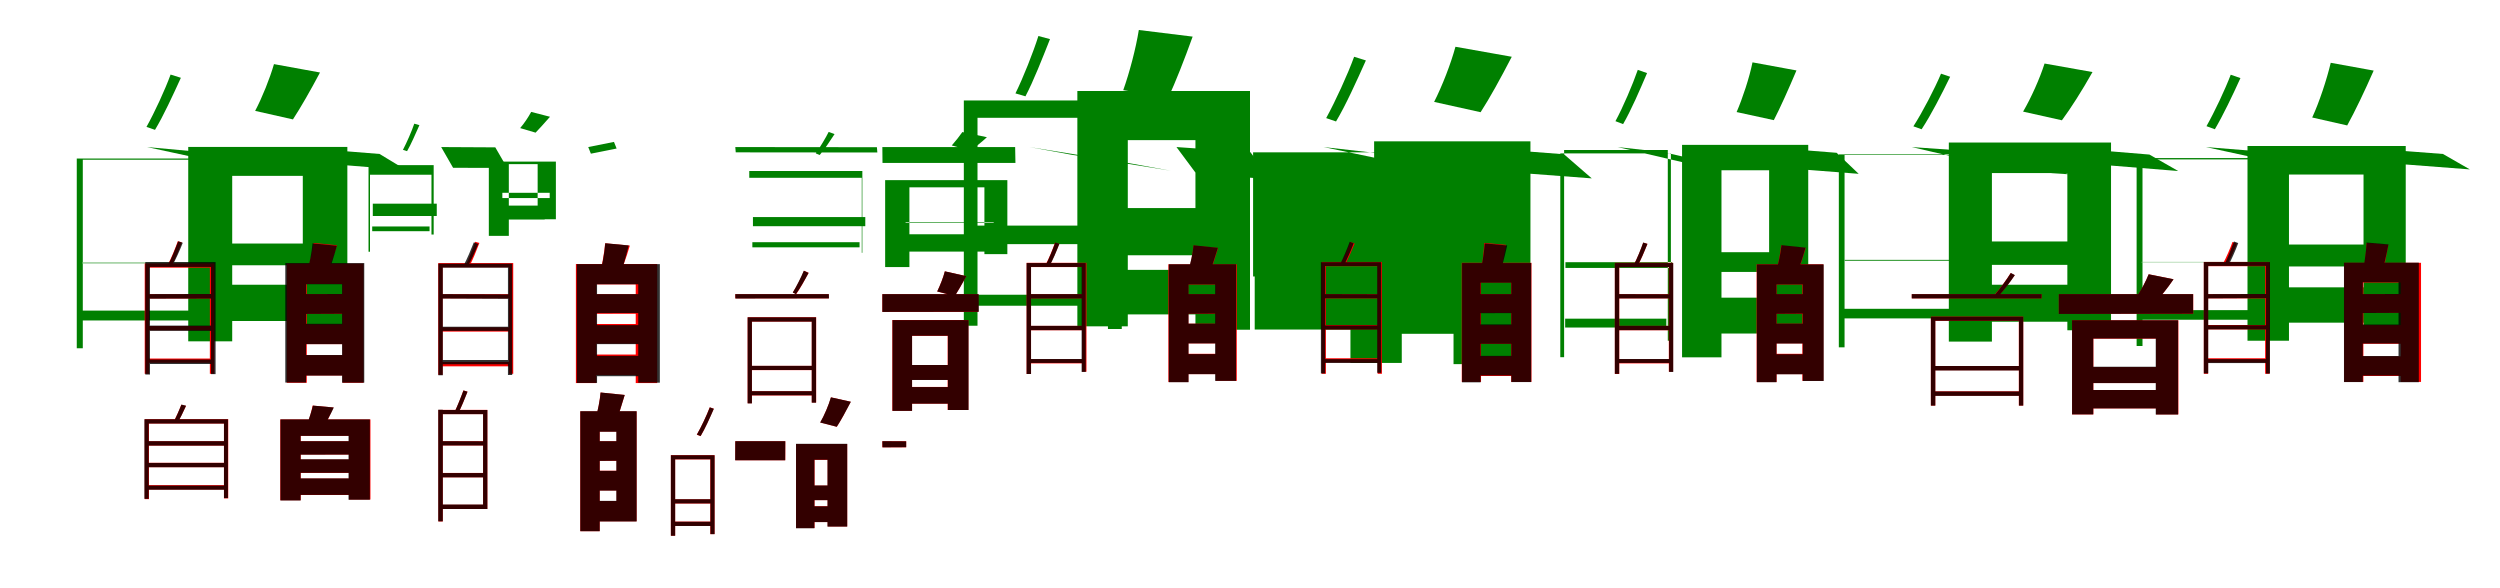 <?xml version="1.0" encoding="UTF-8"?>
<svg width="1700" height="400" xmlns="http://www.w3.org/2000/svg">
<rect width="100%" height="100%" fill="white"/>
<g fill="green" transform="translate(100 100) scale(0.1 -0.1)"><path d="M0.0 -0.0 382.0 -35.0 1058.0 -181.0 676.0 -146.0ZM-441.0 -790.0V-786.0H498.0V-790.0ZM-444.0 -1112.0V-1179.0H468.0V-1112.0ZM-478.0 -78.0V-1368.0H-437.0V-86.0H460.0V-1285.0H498.0V-78.0ZM160.0 493.0C123.0 391.0 51.0 235.0 -4.0 137.0L54.0 117.0C111.0 211.0 176.0 353.0 230.0 471.0Z"/></g>
<g fill="green" transform="translate(200 100) scale(0.1 -0.1)"><path d="M0.0 0.0 182.0 -110.0 763.0 -157.0 581.0 -47.0ZM-552.0 -656.0V-804.0H217.0V-656.0ZM-573.0 -936.0V-1183.0H202.0V-936.0ZM-720.0 1.0V-1321.0H-421.0V-196.0H59.0V-1242.0H362.0V1.0ZM-137.0 564.0C-165.0 467.0 -217.0 337.0 -265.0 246.0L-8.0 188.0C44.0 268.0 111.0 384.0 176.0 507.0Z"/></g>
<g fill="green" transform="translate(300 100) scale(0.1 -0.1)"><path d="M0.0 -0.0 368.0 -2.0 449.0 -142.0 81.0 -141.0ZM-465.0 -469.0V-385.0H-30.0V-469.0ZM-469.0 -540.0V-572.0H-79.0V-540.0ZM-484.0 -188.0V-712.0H-494.0V-123.0H-51.0V-595.0H-66.0V-188.0ZM-183.0 159.0C-200.0 108.0 -234.0 31.0 -260.0 -19.0L-232.0 -28.0C-205.0 18.0 -174.0 91.0 -148.0 149.0Z"/></g>
<g fill="green" transform="translate(400 100) scale(0.1 -0.1)"><path d="M0.0 0.0 175.0 35.0 193.0 -10.0 18.0 -45.0ZM-584.0 -347.0V-311.0H-262.0V-347.0ZM-606.0 -398.0V-493.0H-296.0V-398.0ZM-676.0 -99.0V-604.0H-540.0V-116.0H-344.0V-491.0H-220.0V-99.0ZM-388.0 239.0C-406.0 205.0 -436.0 160.0 -463.0 129.0L-358.0 98.0C-331.0 126.0 -296.0 165.0 -260.0 206.0Z"/></g>
<g fill="green" transform="translate(500 100) scale(0.1 -0.1)"><path d="M0.0 0.0 3.0 -36.0 966.0 -37.0 963.0 -1.0ZM120.0 -538.0V-476.0H884.0V-538.0ZM116.0 -647.0V-682.0H845.0V-647.0ZM95.0 -209.0V-810.0V-163.0H864.0V-719.0H860.0V-209.0ZM635.0 103.0C615.0 62.0 575.0 -3.0 547.0 -43.0L574.0 -54.0C605.0 -18.0 644.0 40.0 675.0 88.0Z"/></g>
<g fill="green" transform="translate(600 100) scale(0.1 -0.1)"><path d="M0.0 0.0 1.0 -108.0H905.0L903.0 0.0ZM158.0 -514.0V-510.0H757.0V-514.0ZM134.0 -593.0V-711.0H728.0V-593.0ZM19.0 -225.0V-816.0H184.0V-274.0H694.0V-728.0H850.0V-225.0ZM544.0 102.0C526.0 76.0 498.0 40.0 472.0 11.0L601.0 -25.0C629.0 -1.0 671.0 29.0 711.0 67.0Z"/></g>
<g fill="green" transform="translate(700 100) scale(0.1 -0.1)"><path d="M0.0 -0.0 285.0 -52.0 961.0 -161.0 676.0 -109.0ZM-410.0 -534.0V-660.0H580.0V-534.0ZM-410.0 -1004.0V-1079.0H595.0V-1004.0ZM-446.0 317.0V-1215.0H-353.0V199.0H534.0V-1237.0H628.0V317.0ZM61.0 755.0C26.0 644.0 -42.0 472.0 -95.0 365.0L-27.0 345.0C28.0 449.0 88.0 603.0 140.0 734.0Z"/></g>
<g fill="green" transform="translate(800 100) scale(0.1 -0.1)"><path d="M0.0 0.0 136.0 -183.0 638.0 -218.0 503.0 -35.0ZM-523.0 -415.0V-736.0H315.0V-415.0ZM-538.0 -835.0V-1138.0H341.0V-835.0ZM-674.0 381.0V-1219.0H-331.0V47.0H129.0V-1242.0H500.0V381.0ZM-256.0 796.0C-276.0 671.0 -320.0 504.0 -362.0 387.0L-55.0 337.0C-7.0 441.0 53.0 592.0 110.0 751.0Z"/></g>
<g fill="green" transform="translate(900 100) scale(0.1 -0.1)"><path d="M0.0 0.0 397.0 -45.0 1126.0 -197.0 728.0 -152.0ZM-468.0 -478.0V-1241.0H226.0V-478.0ZM-451.0 -1102.0V-1182.0H497.0V-1102.0ZM-479.0 -36.0V-880.0H-157.0V-693.0H183.0V-1468.0H532.0V-36.0ZM208.0 614.0C165.0 495.0 81.0 312.0 18.0 197.0L85.0 174.0C152.0 286.0 226.0 451.0 288.0 589.0Z"/></g>
<g fill="green" transform="translate(1000 100) scale(0.1 -0.1)"><path d="M0.0 0.0 189.0 -165.0 824.0 -213.0 635.0 -49.0ZM-616.0 -360.0V-1270.0H47.0V-360.0ZM-579.0 -928.0V-1228.0H212.0V-928.0ZM-656.0 39.0V-922.0H-274.0V-703.0H-116.0V-1476.0H407.0V39.0ZM-103.0 682.0C-134.0 567.0 -193.0 415.0 -248.0 307.0L68.0 237.0C129.0 331.0 204.0 467.0 280.0 614.0Z"/></g>
<g fill="green" transform="translate(1100 100) scale(0.1 -0.1)"><path d="M0.0 0.0 315.0 -35.0 829.0 -155.0 514.0 -120.0ZM-355.0 -822.0V-783.0H371.0V-822.0ZM-357.0 -1167.0V-1227.0H331.0V-1167.0ZM-390.0 -43.0V-1429.0H-364.0V-20.0H341.0V-1317.0H362.0V-43.0ZM137.0 525.0C102.0 424.0 36.0 270.0 -15.0 176.0L37.0 156.0C91.0 249.0 151.0 388.0 200.0 503.0Z"/></g>
<g fill="green" transform="translate(1200 100) scale(0.1 -0.1)"><path d="M0.0 0.0 150.0 -144.0 639.0 -182.0 489.0 -39.0ZM-448.0 -715.0V-849.0H191.0V-715.0ZM-456.0 -1024.0V-1268.0H177.0V-1024.0ZM-562.0 15.0V-1430.0H-294.0V-158.0H30.0V-1326.0H296.0V15.0ZM-83.0 576.0C-104.0 472.0 -150.0 333.0 -191.0 238.0L62.0 183.0C106.0 268.0 161.0 391.0 216.0 521.0Z"/></g>
<g fill="green" transform="translate(1300 100) scale(0.1 -0.1)"><path d="M0.0 0.0 413.0 -29.0 1091.0 -187.0 679.0 -158.0ZM-455.0 -773.0V-767.0H470.0V-773.0ZM-459.0 -1100.0V-1165.0H442.0V-1100.0ZM-496.0 -50.0V-1362.0H-457.0V-54.0H436.0V-1277.0H472.0V-50.0ZM199.0 499.0C155.0 395.0 74.0 239.0 11.0 141.0L67.0 121.0C131.0 218.0 203.0 359.0 261.0 478.0Z"/></g>
<g fill="green" transform="translate(1400 100) scale(0.1 -0.1)"><path d="M0.0 0.0 197.0 -113.0 812.0 -163.0 616.0 -51.0ZM-554.0 -642.0V-801.0H187.0V-642.0ZM-569.0 -936.0V-1188.0H180.0V-936.0ZM-748.0 31.0V-1323.0H-455.0V-177.0H58.0V-1246.0H355.0V31.0ZM-97.0 568.0C-129.0 467.0 -188.0 335.0 -243.0 241.0L21.0 182.0C81.0 263.0 157.0 382.0 229.0 510.0Z"/></g>
<g fill="green" transform="translate(1500 100) scale(0.1 -0.1)"><path d="M0.0 0.0 384.0 -31.0 1060.0 -178.0 676.0 -147.0ZM-439.0 -783.0V-781.0H487.0V-783.0ZM-440.0 -1109.0V-1174.0H462.0V-1109.0ZM-471.0 -75.0V-1353.0H-431.0V-84.0H453.0V-1289.0H490.0V-75.0ZM169.0 492.0C131.0 392.0 59.0 239.0 4.0 142.0L61.0 121.0C116.0 214.0 182.0 352.0 235.0 469.0Z"/></g>
<g fill="green" transform="translate(1600 100) scale(0.1 -0.1)"><path d="M0.0 0.0 183.0 -105.0 795.0 -152.0 612.0 -47.0ZM-546.0 -663.0V-812.0H235.0V-663.0ZM-561.0 -954.0V-1194.0H212.0V-954.0ZM-717.0 7.0V-1317.0H-435.0V-187.0H72.0V-1252.0H359.0V7.0ZM-151.0 573.0C-178.0 459.0 -229.0 305.0 -277.0 201.0L-39.0 147.0C13.0 241.0 80.0 381.0 141.0 520.0Z"/></g>
<g fill="red" transform="translate(100 200) scale(0.1 -0.1)"><path d="M0.0 0.0V-30.0H446.0V0.0ZM0.0 -217.0V-246.0H446.0V-217.0ZM-1.0 -438.0V-467.0H445.0V-438.0ZM-16.0 209.0V-542.0H13.0V180.0H427.0V-542.0H457.0V209.0ZM209.0 360.0C193.0 313.0 163.0 240.0 139.0 196.0L165.0 188.0C189.0 232.0 216.0 297.0 237.0 352.0Z"/></g>
<g fill="black" opacity=".8" transform="translate(100 200) scale(0.1 -0.1)"><path d="M0.0 0.0 -4.0 -31.0 446.0 -30.0 450.0 1.0ZM5.0 -214.0V-250.0H450.0V-214.0ZM5.0 -445.0V-475.0H451.0V-445.0ZM-12.0 218.0V-547.0H20.0V185.0H435.0V-544.0H466.0V218.0ZM212.0 359.0C195.0 314.0 167.0 244.0 145.0 202.0L171.0 193.0C195.0 236.0 222.0 296.0 243.0 349.0Z"/></g>
<g fill="red" transform="translate(200 200) scale(0.1 -0.1)"><path d="M0.0 0.0V-134.0H415.0V0.0ZM2.0 -206.0V-340.0H417.0V-206.0ZM2.0 -415.0V-553.0H435.0V-415.0ZM-50.0 207.0V-603.0H86.0V69.0H329.0V-603.0H472.0V207.0ZM132.0 348.0C125.0 291.0 108.0 216.0 91.0 164.0L224.0 144.0C244.0 191.0 269.0 259.0 292.0 332.0Z"/></g>
<g fill="black" opacity=".8" transform="translate(200 200) scale(0.1 -0.1)"><path d="M0.0 0.0 -2.0 -135.0 396.0 -133.0 399.0 1.0ZM7.0 -202.0V-340.0H400.0V-202.0ZM6.0 -414.0V-554.0H412.0V-414.0ZM-60.0 211.0V-601.0H81.0V67.0H326.0V-602.0H477.0V211.0ZM125.0 345.0C120.0 284.0 104.0 203.0 88.0 146.0L228.0 128.0C246.0 179.0 270.0 252.0 291.0 329.0Z"/></g>
<g fill="red" transform="translate(300 200) scale(0.1 -0.1)"><path d="M0.0 0.0V-29.0H472.0V0.0ZM0.0 -226.0V-255.0H472.0V-226.0ZM0.0 -461.0V-491.0H472.0V-461.0ZM-20.0 211.0V-549.0H10.0V182.0H461.0V-542.0H490.0V211.0ZM231.0 356.0C216.0 310.0 188.0 239.0 166.0 195.0L191.0 189.0C215.0 231.0 239.0 295.0 260.0 348.0Z"/></g>
<g fill="black" opacity=".8" transform="translate(300 200) scale(0.1 -0.1)"><path d="M0.0 0.0 6.0 -30.0 479.0 -32.0 474.0 -2.0ZM-4.0 -222.0V-250.0H470.0V-222.0ZM-3.0 -448.0V-477.0H469.0V-448.0ZM-19.0 207.0V-552.0H11.0V180.0H454.0V-550.0H483.0V207.0ZM222.0 352.0C205.0 308.0 176.0 238.0 153.0 196.0L180.0 187.0C203.0 229.0 231.0 288.0 252.0 341.0Z"/></g>
<g fill="red" transform="translate(400 200) scale(0.1 -0.1)"><path d="M0.0 0.0V-134.0H415.0V0.0ZM0.0 -203.0V-337.0H415.0V-203.0ZM0.0 -411.0V-550.0H433.0V-411.0ZM-84.0 205.0V-605.0H55.0V66.0H323.0V-605.0H469.0V205.0ZM115.0 346.0C109.0 276.0 92.0 184.0 73.0 119.0L200.0 98.0C225.0 156.0 258.0 244.0 283.0 330.0Z"/></g>
<g fill="black" opacity=".8" transform="translate(400 200) scale(0.1 -0.1)"><path d="M0.0 0.0 3.0 -129.0 430.0 -128.0 428.0 -0.0ZM-2.0 -211.0V-340.0H418.0V-211.0ZM-3.0 -420.0V-558.0H423.0V-420.0ZM-78.0 204.0V-604.0H60.0V67.0H340.0V-602.0H487.0V204.0ZM116.0 346.0C111.0 278.0 94.0 188.0 78.0 127.0L211.0 109.0C230.0 166.0 255.0 248.0 275.0 331.0Z"/></g>
<g fill="red" transform="translate(500 200) scale(0.1 -0.1)"><path d="M0.0 0.0V-29.0H636.0V0.0ZM99.0 -488.0V-517.0H532.0V-488.0ZM101.0 -660.0V-689.0H534.0V-660.0ZM84.0 -157.0V-742.0H113.0V-187.0H520.0V-737.0H550.0V-157.0ZM467.0 159.0C450.0 116.0 416.0 50.0 391.0 11.0L414.0 0.0C441.0 38.0 473.0 97.0 499.0 145.0Z"/></g>
<g fill="black" opacity=".8" transform="translate(500 200) scale(0.1 -0.1)"><path d="M0.0 0.0 1.0 -30.0 637.0 -29.0 636.0 -0.0ZM99.0 -488.0V-516.0H532.0V-488.0ZM100.0 -660.0V-688.0H533.0V-660.0ZM84.0 -158.0V-743.0H113.0V-187.0H520.0V-738.0H549.0V-158.0ZM466.0 159.0C448.0 116.0 415.0 50.0 391.0 11.0L412.0 0.0C439.0 38.0 473.0 96.0 498.0 144.0Z"/></g>
<g fill="red" transform="translate(600 200) scale(0.1 -0.1)"><path d="M0.0 0.0V-121.0H653.0V0.0ZM123.0 -482.0V-583.0H515.0V-482.0ZM123.0 -631.0V-745.0H515.0V-631.0ZM68.0 -176.0V-794.0H202.0V-284.0H444.0V-788.0H585.0V-176.0ZM425.0 155.0C414.0 113.0 392.0 57.0 373.0 18.0L492.0 -14.0C514.0 20.0 542.0 69.0 571.0 122.0Z"/></g>
<g fill="black" opacity=".8" transform="translate(600 200) scale(0.1 -0.1)"><path d="M0.0 0.0V-121.0L656.0 -120.0L655.0 0.0ZM122.0 -482.0V-584.0H516.0V-482.0ZM124.0 -632.0V-745.0H515.0V-632.0ZM69.0 -177.0V-794.0H202.0V-283.0H446.0V-788.0H586.0V-177.0ZM425.0 155.0C415.0 113.0 392.0 57.0 373.0 18.0L493.0 -13.0C514.0 22.0 543.0 70.0 571.0 122.0Z"/></g>
<g fill="red" transform="translate(700 200) scale(0.1 -0.1)"><path d="M0.0 0.0V-29.0H366.0V0.0ZM0.0 -216.0V-246.0H366.0V-216.0ZM0.0 -442.0V-471.0H366.0V-442.0ZM-19.0 213.0V-543.0H11.0V184.0H358.0V-528.0H388.0V213.0ZM174.0 350.0C159.0 306.0 131.0 238.0 109.0 198.0L134.0 190.0C158.0 231.0 182.0 291.0 203.0 342.0Z"/></g>
<g fill="black" opacity=".8" transform="translate(700 200) scale(0.1 -0.1)"><path d="M0.0 0.0 1.0 -29.0H368.0L367.0 -0.0ZM-0.0 -216.0V-245.0H369.0V-216.0ZM-1.0 -441.0V-468.0H368.0V-441.0ZM-19.0 211.0V-543.0H11.0V185.0H355.0V-529.0H383.0V211.0ZM176.0 351.0C160.0 306.0 132.0 237.0 111.0 197.0L135.0 189.0C159.0 231.0 184.0 290.0 204.0 342.0Z"/></g>
<g fill="red" transform="translate(800 200) scale(0.1 -0.1)"><path d="M0.0 0.0V-134.0H325.0V0.0ZM0.0 -201.0V-335.0H325.0V-201.0ZM0.0 -406.0V-544.0H343.0V-406.0ZM-55.0 203.0V-598.0H81.0V65.0H267.0V-590.0H410.0V203.0ZM116.0 331.0C111.0 277.0 96.0 206.0 82.0 155.0L223.0 135.0C241.0 179.0 262.0 243.0 283.0 314.0Z"/></g>
<g fill="black" opacity=".8" transform="translate(800 200) scale(0.1 -0.1)"><path d="M0.0 0.0V-134.0L327.0 -132.0L328.0 -0.0ZM0.0 -201.0V-335.0H328.0V-201.0ZM1.0 -408.0V-544.0H345.0V-408.0ZM-52.0 203.0V-599.0H82.0V66.0H263.0V-590.0H405.0V203.0ZM116.0 332.0C112.0 278.0 95.0 209.0 80.0 159.0L223.0 139.0C240.0 184.0 261.0 246.0 282.0 315.0Z"/></g>
<g fill="red" transform="translate(900 200) scale(0.1 -0.1)"><path d="M0.0 0.0V-29.0H385.0V0.0ZM-1.0 -210.0V-240.0H384.0V-210.0ZM0.0 -436.0V-465.0H385.0V-436.0ZM-13.0 219.0V-542.0H16.0V190.0H368.0V-542.0H397.0V219.0ZM182.0 355.0C167.0 312.0 139.0 247.0 117.0 207.0L144.0 196.0C166.0 236.0 191.0 293.0 212.0 344.0Z"/></g>
<g fill="black" opacity=".8" transform="translate(900 200) scale(0.1 -0.1)"><path d="M0.0 0.0 2.0 -28.0H380.0L378.0 -1.0ZM-3.0 -213.0V-241.0H378.0V-213.0ZM-2.0 -442.0V-468.0H378.0V-442.0ZM-18.0 217.0V-539.0H11.0V191.0H365.0V-535.0H392.0V217.0ZM178.0 356.0C162.0 312.0 134.0 244.0 113.0 204.0L138.0 195.0C160.0 237.0 186.0 294.0 205.0 346.0Z"/></g>
<g fill="red" transform="translate(1000 200) scale(0.1 -0.1)"><path d="M0.0 0.0V-127.0H338.0V0.0ZM0.0 -211.0V-338.0H338.0V-211.0ZM0.0 -423.0V-557.0H338.0V-423.0ZM-60.0 213.0V-597.0H71.0V79.0H276.0V-597.0H414.0V213.0ZM93.0 348.0C90.0 280.0 77.0 187.0 65.0 126.0L195.0 111.0C209.0 167.0 225.0 250.0 241.0 335.0Z"/></g>
<g fill="black" opacity=".8" transform="translate(1000 200) scale(0.1 -0.1)"><path d="M0.0 0.0 1.0 -130.0 352.0 -129.0V0.0ZM-2.0 -206.0V-338.0H350.0V-206.0ZM1.0 -420.0V-553.0H360.0V-420.0ZM-58.0 211.0V-600.0H68.0V78.0H277.0V-598.0H412.0V211.0ZM96.0 345.0C92.0 279.0 77.0 191.0 62.0 132.0L193.0 115.0C209.0 170.0 231.0 250.0 249.0 331.0Z"/></g>
<g fill="red" transform="translate(1100 200) scale(0.1 -0.1)"><path d="M0.0 0.0V-29.0H366.0V0.0ZM0.0 -216.0V-246.0H366.0V-216.0ZM0.0 -442.0V-471.0H366.0V-442.0ZM-19.0 213.0V-543.0H11.0V184.0H348.0V-528.0H377.0V213.0ZM174.0 350.0C159.0 306.0 131.0 238.0 109.0 198.0L134.0 190.0C158.0 231.0 182.0 291.0 203.0 342.0Z"/></g>
<g fill="black" opacity=".8" transform="translate(1100 200) scale(0.1 -0.1)"><path d="M0.0 0.0 2.0 -29.0H364.0L363.0 -1.0ZM-1.0 -216.0V-245.0H364.0V-216.0ZM-2.0 -441.0V-468.0H363.0V-441.0ZM-19.0 211.0V-542.0H10.0V184.0H350.0V-529.0H378.0V211.0ZM174.0 351.0C158.0 306.0 131.0 237.0 109.0 198.0L133.0 189.0C157.0 231.0 182.0 290.0 202.0 341.0Z"/></g>
<g fill="red" transform="translate(1200 200) scale(0.1 -0.1)"><path d="M0.0 0.0V-134.0H325.0V0.0ZM0.0 -201.0V-335.0H325.0V-201.0ZM0.0 -406.0V-544.0H343.0V-406.0ZM-55.0 203.0V-598.0H81.0V65.0H256.0V-590.0H399.0V203.0ZM112.0 331.0C107.0 277.0 92.0 206.0 78.0 155.0L219.0 135.0C237.0 179.0 258.0 243.0 279.0 314.0Z"/></g>
<g fill="black" opacity=".8" transform="translate(1200 200) scale(0.1 -0.1)"><path d="M0.0 0.0 1.0 -134.0 326.0 -132.0V-0.0ZM-1.0 -201.0V-336.0H325.0V-201.0ZM1.0 -409.0V-545.0H342.0V-409.0ZM-53.0 202.0V-599.0H80.0V66.0H259.0V-591.0H401.0V202.0ZM114.0 333.0C109.0 278.0 93.0 207.0 78.0 157.0L219.0 137.0C236.0 183.0 258.0 246.0 278.0 316.0Z"/></g>
<g fill="red" transform="translate(1300 200) scale(0.1 -0.1)"><path d="M0.0 0.0V-29.0H883.0V0.0ZM151.0 -489.0V-518.0H738.0V-489.0ZM151.0 -661.0V-691.0H743.0V-661.0ZM130.0 -153.0V-758.0H160.0V-182.0H728.0V-758.0H758.0V-153.0ZM672.0 143.0C646.0 99.0 598.0 34.0 562.0 -5.0L585.0 -18.0C622.0 22.0 666.0 79.0 700.0 129.0Z"/></g>
<g fill="black" opacity=".8" transform="translate(1300 200) scale(0.1 -0.1)"><path d="M0.0 0.0V-29.0H882.0L883.0 0.0ZM151.0 -489.0V-519.0H739.0V-489.0ZM151.0 -662.0V-692.0H743.0V-662.0ZM130.0 -154.0V-758.0H160.0V-181.0H729.0V-758.0H758.0V-154.0ZM674.0 144.0C646.0 100.0 599.0 34.0 564.0 -6.0L586.0 -18.0C623.0 23.0 668.0 79.0 701.0 129.0Z"/></g>
<g fill="red" transform="translate(1400 200) scale(0.1 -0.1)"><path d="M0.0 0.0V-134.0H914.0V0.0ZM208.0 -496.0V-605.0H699.0V-496.0ZM208.0 -652.0V-777.0H699.0V-652.0ZM90.0 -178.0V-818.0H235.0V-303.0H661.0V-818.0H813.0V-178.0ZM611.0 135.0C593.0 89.0 561.0 28.0 532.0 -15.0L662.0 -50.0C695.0 -14.0 739.0 41.0 780.0 101.0Z"/></g>
<g fill="black" opacity=".8" transform="translate(1400 200) scale(0.1 -0.1)"><path d="M0.0 0.0V-135.0L913.0 -133.0V0.0ZM208.0 -494.0V-605.0H699.0V-494.0ZM210.0 -652.0V-777.0H700.0V-652.0ZM90.0 -178.0V-818.0H234.0V-302.0H659.0V-819.0H811.0V-178.0ZM611.0 135.0C593.0 89.0 561.0 28.0 530.0 -17.0L661.0 -51.0C694.0 -13.0 740.0 41.0 780.0 101.0Z"/></g>
<g fill="red" transform="translate(1500 200) scale(0.1 -0.1)"><path d="M0.0 0.0V-29.0H419.0V0.0ZM-1.0 -210.0V-240.0H417.0V-210.0ZM0.0 -436.0V-465.0H419.0V-436.0ZM-14.0 219.0V-542.0H15.0V190.0H403.0V-542.0H433.0V219.0ZM181.0 355.0C166.0 312.0 138.0 247.0 116.0 207.0L143.0 196.0C165.0 236.0 190.0 293.0 211.0 344.0Z"/></g>
<g fill="black" opacity=".8" transform="translate(1500 200) scale(0.1 -0.1)"><path d="M0.0 0.0 -3.0 -29.0 416.0 -27.0 419.0 1.0ZM0.0 -212.0V-240.0H422.0V-212.0ZM2.0 -442.0V-469.0H423.0V-442.0ZM-14.0 218.0V-539.0H16.0V192.0H409.0V-540.0H436.0V218.0ZM191.0 358.0C175.0 315.0 149.0 247.0 128.0 206.0L154.0 197.0C175.0 238.0 201.0 295.0 220.0 347.0Z"/></g>
<g fill="red" transform="translate(1600 200) scale(0.1 -0.1)"><path d="M0.0 0.0V-127.0H395.0V0.0ZM0.0 -211.0V-338.0H395.0V-211.0ZM0.0 -423.0V-557.0H395.0V-423.0ZM-60.0 213.0V-597.0H71.0V79.0H325.0V-597.0H463.0V213.0ZM93.0 348.0C90.0 280.0 77.0 187.0 65.0 126.0L195.0 111.0C209.0 167.0 225.0 250.0 241.0 335.0Z"/></g>
<g fill="black" opacity=".8" transform="translate(1600 200) scale(0.1 -0.1)"><path d="M0.0 0.0 -1.0 -129.0 383.0 -127.0 385.0 1.0ZM1.0 -207.0V-336.0H391.0V-207.0ZM3.0 -421.0V-554.0H396.0V-421.0ZM-61.0 214.0V-598.0H67.0V81.0H310.0V-599.0H448.0V214.0ZM93.0 351.0C89.0 280.0 75.0 186.0 61.0 122.0L187.0 107.0C204.0 166.0 225.0 253.0 242.0 338.0Z"/></g>
<g fill="red" transform="translate(100 300) scale(0.1 -0.1)"><path d="M0.0 0.0V-30.0H539.0V0.0ZM0.0 -147.0V-177.0H543.0V-147.0ZM-2.0 -299.0V-329.0H541.0V-299.0ZM-16.0 150.0V-394.0H13.0V120.0H523.0V-389.0H552.0V150.0ZM233.0 248.0C221.0 215.0 197.0 163.0 179.0 130.0L205.0 123.0C224.0 153.0 246.0 199.0 265.0 240.0Z"/></g>
<g fill="black" opacity=".8" transform="translate(100 300) scale(0.1 -0.1)"><path d="M0.0 0.0V-30.0H537.0V-0.0ZM-1.0 -148.0V-177.0H543.0V-148.0ZM-2.0 -302.0V-330.0H539.0V-302.0ZM-18.0 149.0V-392.0H11.0V120.0H523.0V-387.0H550.0V149.0ZM234.0 249.0C221.0 216.0 198.0 162.0 180.0 129.0L205.0 122.0C224.0 153.0 247.0 200.0 265.0 241.0Z"/></g>
<g fill="red" transform="translate(200 300) scale(0.1 -0.1)"><path d="M0.0 0.0V-91.0H424.0V0.0ZM0.0 -125.0V-216.0H424.0V-125.0ZM-17.0 -254.0V-366.0H425.0V-254.0ZM-94.0 148.0V-402.0H45.0V36.0H373.0V-397.0H519.0V148.0ZM126.0 242.0C119.0 207.0 105.0 158.0 92.0 122.0L208.0 106.0C224.0 137.0 246.0 180.0 268.0 229.0Z"/></g>
<g fill="black" opacity=".8" transform="translate(200 300) scale(0.1 -0.1)"><path d="M0.0 0.0V-92.0L426.0 -91.0L427.0 0.0ZM-0.0 -123.0V-215.0H428.0V-123.0ZM-16.0 -253.0V-365.0H432.0V-253.0ZM-93.0 148.0V-403.0H44.0V36.0H370.0V-398.0H515.0V148.0ZM128.0 242.0C120.0 207.0 105.0 160.0 90.0 125.0L206.0 108.0C223.0 139.0 248.0 181.0 270.0 229.0Z"/></g>
<g fill="red" transform="translate(300 300) scale(0.1 -0.1)"><path d="M0.0 0.0V-29.0H305.0V0.0ZM-19.0 213.0V-546.0H11.0V213.0ZM0.0 -216.0V-246.0H301.0V-216.0ZM-4.0 213.0V184.0H285.0V-432.0H-4.0V-461.0H314.0V213.0ZM151.0 345.0C137.0 303.0 110.0 237.0 90.0 197.0L115.0 189.0C137.0 230.0 159.0 287.0 179.0 337.0Z"/></g>
<g fill="black" opacity=".8" transform="translate(300 300) scale(0.1 -0.1)"><path d="M0.0 0.0V-29.0H305.0L304.0 -1.0ZM-20.0 214.0V-545.0H11.0V214.0ZM-0.0 -217.0V-246.0H301.0V-217.0ZM-5.0 212.0V184.0H285.0V-431.0H-3.0V-461.0H314.0V212.0ZM152.0 345.0C136.0 303.0 110.0 237.0 91.0 197.0L115.0 190.0C137.0 231.0 160.0 287.0 179.0 336.0Z"/></g>
<g fill="red" transform="translate(400 300) scale(0.1 -0.1)"><path d="M0.0 0.0V-134.0H265.0V0.0ZM-54.0 203.0V-612.0H78.0V203.0ZM0.0 -201.0V-335.0H260.0V-201.0ZM30.0 203.0V65.0H193.0V-407.0H30.0V-545.0H329.0V203.0ZM84.0 331.0C79.0 277.0 65.0 206.0 51.0 155.0L189.0 135.0C207.0 179.0 227.0 243.0 248.0 314.0Z"/></g>
<g fill="black" opacity=".8" transform="translate(400 300) scale(0.1 -0.1)"><path d="M0.0 0.0V-135.0L265.0 -132.0L266.0 0.0ZM-54.0 204.0V-612.0H78.0V204.0ZM2.0 -202.0V-336.0H259.0V-202.0ZM30.0 204.0V64.0H191.0V-406.0H29.0V-546.0H329.0V204.0ZM84.0 331.0C80.0 276.0 65.0 206.0 50.0 156.0L189.0 135.0C207.0 181.0 227.0 244.0 248.0 314.0Z"/></g>
<g fill="red" transform="translate(500 300) scale(0.1 -0.1)"><path d="M0.0 0.0H340.0V-130.0H0.0ZM-424.0 -395.0V-424.0H-155.0V-395.0ZM-424.0 -547.0V-576.0H-155.0V-547.0ZM-438.0 -95.0V-643.0H-409.0V-124.0H-170.0V-632.0H-141.0V-95.0ZM-174.0 230.0C-194.0 176.0 -232.0 95.0 -262.0 44.0L-236.0 34.0C-206.0 85.0 -173.0 159.0 -146.0 221.0Z"/></g>
<g fill="black" opacity=".8" transform="translate(500 300) scale(0.1 -0.1)"><path d="M0.0 0.0H340.0L339.0 -130.0H-1.0ZM-424.0 -395.0V-423.0H-155.0V-395.0ZM-424.0 -548.0V-577.0H-155.0V-548.0ZM-438.0 -96.0V-643.0H-409.0V-123.0H-169.0V-632.0H-141.0V-96.0ZM-173.0 230.0C-194.0 176.0 -232.0 95.0 -261.0 45.0L-236.0 35.0C-206.0 85.0 -172.0 159.0 -146.0 220.0Z"/></g>
<g fill="red" transform="translate(600 300) scale(0.1 -0.1)"><path d="M0.0 0.0H162.0V-42.0H0.0ZM-530.0 -302.0V-401.0H-300.0V-302.0ZM-530.0 -442.0V-550.0H-300.0V-442.0ZM-587.0 -19.0V-591.0H-461.0V-127.0H-372.0V-580.0H-239.0V-19.0ZM-349.0 298.0C-365.0 245.0 -395.0 174.0 -422.0 127.0L-310.0 98.0C-282.0 140.0 -248.0 204.0 -215.0 268.0Z"/></g>
<g fill="black" opacity=".8" transform="translate(600 300) scale(0.1 -0.1)"><path d="M0.0 0.0 162.0 -1.0V-41.0L1.0 -42.0ZM-530.0 -301.0V-401.0H-300.0V-301.0ZM-529.0 -443.0V-550.0H-300.0V-443.0ZM-587.0 -18.0V-592.0H-462.0V-126.0H-373.0V-581.0H-239.0V-18.0ZM-350.0 298.0C-365.0 244.0 -395.0 174.0 -423.0 127.0L-310.0 98.0C-282.0 141.0 -248.0 204.0 -214.0 268.0Z"/></g>
</svg>
